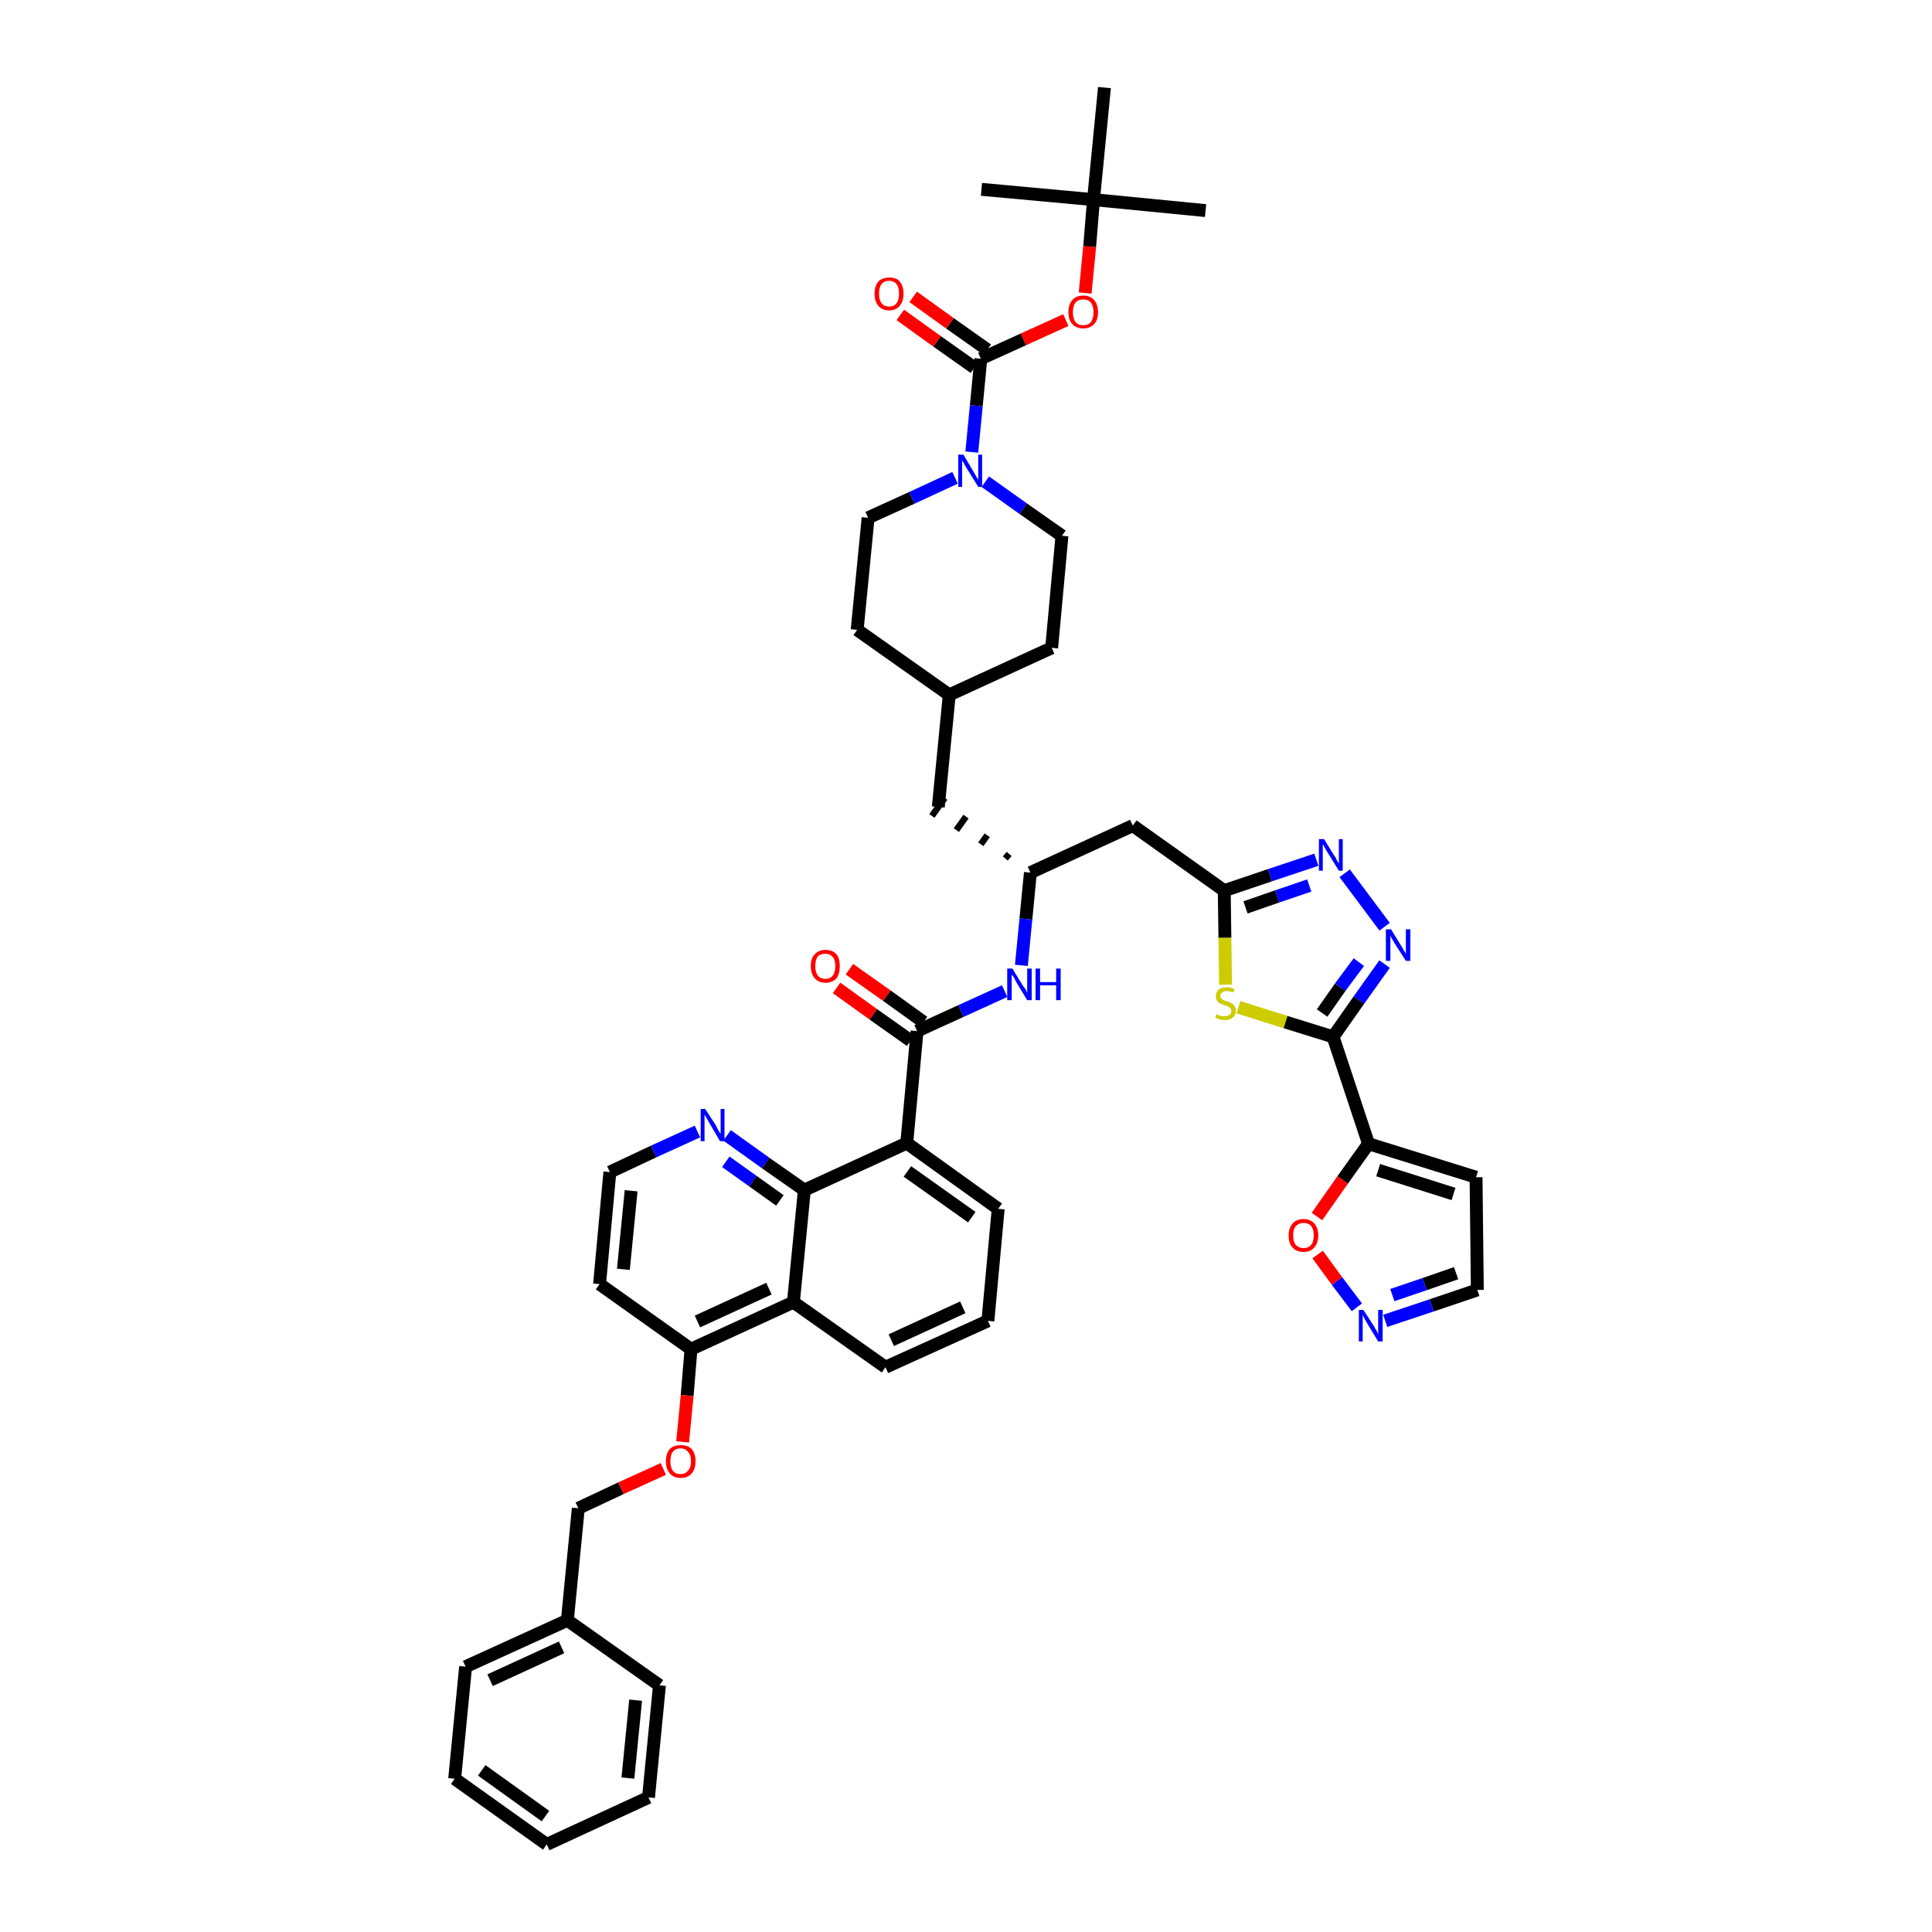 <?xml version='1.0' encoding='iso-8859-1'?>
<svg version='1.1' baseProfile='full'
              xmlns='http://www.w3.org/2000/svg'
                      xmlns:rdkit='http://www.rdkit.org/xml'
                      xmlns:xlink='http://www.w3.org/1999/xlink'
                  xml:space='preserve'
width='300px' height='300px' viewBox='0 0 300 300'>
<!-- END OF HEADER -->
<path class='bond-0 atom-0 atom-1' d='M 187.2,32.7 L 169.8,31.0' style='fill:none;fill-rule:evenodd;stroke:#000000;stroke-width:2.0px;stroke-linecap:butt;stroke-linejoin:miter;stroke-opacity:1' />
<path class='bond-1 atom-1 atom-2' d='M 169.8,31.0 L 152.4,29.4' style='fill:none;fill-rule:evenodd;stroke:#000000;stroke-width:2.0px;stroke-linecap:butt;stroke-linejoin:miter;stroke-opacity:1' />
<path class='bond-2 atom-1 atom-3' d='M 169.8,31.0 L 171.5,13.6' style='fill:none;fill-rule:evenodd;stroke:#000000;stroke-width:2.0px;stroke-linecap:butt;stroke-linejoin:miter;stroke-opacity:1' />
<path class='bond-3 atom-1 atom-4' d='M 169.8,31.0 L 169.2,38.3' style='fill:none;fill-rule:evenodd;stroke:#000000;stroke-width:2.0px;stroke-linecap:butt;stroke-linejoin:miter;stroke-opacity:1' />
<path class='bond-3 atom-1 atom-4' d='M 169.2,38.3 L 168.5,45.5' style='fill:none;fill-rule:evenodd;stroke:#FF0000;stroke-width:2.0px;stroke-linecap:butt;stroke-linejoin:miter;stroke-opacity:1' />
<path class='bond-4 atom-4 atom-5' d='M 165.5,49.7 L 158.9,52.7' style='fill:none;fill-rule:evenodd;stroke:#FF0000;stroke-width:2.0px;stroke-linecap:butt;stroke-linejoin:miter;stroke-opacity:1' />
<path class='bond-4 atom-4 atom-5' d='M 158.9,52.7 L 152.3,55.7' style='fill:none;fill-rule:evenodd;stroke:#000000;stroke-width:2.0px;stroke-linecap:butt;stroke-linejoin:miter;stroke-opacity:1' />
<path class='bond-5 atom-5 atom-6' d='M 153.3,54.3 L 147.5,50.2' style='fill:none;fill-rule:evenodd;stroke:#000000;stroke-width:2.0px;stroke-linecap:butt;stroke-linejoin:miter;stroke-opacity:1' />
<path class='bond-5 atom-5 atom-6' d='M 147.5,50.2 L 141.8,46.1' style='fill:none;fill-rule:evenodd;stroke:#FF0000;stroke-width:2.0px;stroke-linecap:butt;stroke-linejoin:miter;stroke-opacity:1' />
<path class='bond-5 atom-5 atom-6' d='M 151.3,57.1 L 145.5,53.0' style='fill:none;fill-rule:evenodd;stroke:#000000;stroke-width:2.0px;stroke-linecap:butt;stroke-linejoin:miter;stroke-opacity:1' />
<path class='bond-5 atom-5 atom-6' d='M 145.5,53.0 L 139.8,48.9' style='fill:none;fill-rule:evenodd;stroke:#FF0000;stroke-width:2.0px;stroke-linecap:butt;stroke-linejoin:miter;stroke-opacity:1' />
<path class='bond-6 atom-5 atom-7' d='M 152.3,55.7 L 151.6,63.0' style='fill:none;fill-rule:evenodd;stroke:#000000;stroke-width:2.0px;stroke-linecap:butt;stroke-linejoin:miter;stroke-opacity:1' />
<path class='bond-6 atom-5 atom-7' d='M 151.6,63.0 L 150.9,70.2' style='fill:none;fill-rule:evenodd;stroke:#0000FF;stroke-width:2.0px;stroke-linecap:butt;stroke-linejoin:miter;stroke-opacity:1' />
<path class='bond-7 atom-7 atom-8' d='M 153.0,74.8 L 158.9,79.0' style='fill:none;fill-rule:evenodd;stroke:#0000FF;stroke-width:2.0px;stroke-linecap:butt;stroke-linejoin:miter;stroke-opacity:1' />
<path class='bond-7 atom-7 atom-8' d='M 158.9,79.0 L 164.9,83.2' style='fill:none;fill-rule:evenodd;stroke:#000000;stroke-width:2.0px;stroke-linecap:butt;stroke-linejoin:miter;stroke-opacity:1' />
<path class='bond-46 atom-46 atom-7' d='M 134.8,80.4 L 141.6,77.3' style='fill:none;fill-rule:evenodd;stroke:#000000;stroke-width:2.0px;stroke-linecap:butt;stroke-linejoin:miter;stroke-opacity:1' />
<path class='bond-46 atom-46 atom-7' d='M 141.6,77.3 L 148.3,74.2' style='fill:none;fill-rule:evenodd;stroke:#0000FF;stroke-width:2.0px;stroke-linecap:butt;stroke-linejoin:miter;stroke-opacity:1' />
<path class='bond-8 atom-8 atom-9' d='M 164.9,83.2 L 163.3,100.6' style='fill:none;fill-rule:evenodd;stroke:#000000;stroke-width:2.0px;stroke-linecap:butt;stroke-linejoin:miter;stroke-opacity:1' />
<path class='bond-9 atom-9 atom-10' d='M 163.3,100.6 L 147.4,107.9' style='fill:none;fill-rule:evenodd;stroke:#000000;stroke-width:2.0px;stroke-linecap:butt;stroke-linejoin:miter;stroke-opacity:1' />
<path class='bond-10 atom-10 atom-11' d='M 147.4,107.9 L 145.7,125.3' style='fill:none;fill-rule:evenodd;stroke:#000000;stroke-width:2.0px;stroke-linecap:butt;stroke-linejoin:miter;stroke-opacity:1' />
<path class='bond-44 atom-10 atom-45' d='M 147.4,107.9 L 133.1,97.8' style='fill:none;fill-rule:evenodd;stroke:#000000;stroke-width:2.0px;stroke-linecap:butt;stroke-linejoin:miter;stroke-opacity:1' />
<path class='bond-11 atom-12 atom-11' d='M 156.7,132.6 L 156.1,133.3' style='fill:none;fill-rule:evenodd;stroke:#000000;stroke-width:1.0px;stroke-linecap:butt;stroke-linejoin:miter;stroke-opacity:1' />
<path class='bond-11 atom-12 atom-11' d='M 153.3,129.7 L 152.3,131.1' style='fill:none;fill-rule:evenodd;stroke:#000000;stroke-width:1.0px;stroke-linecap:butt;stroke-linejoin:miter;stroke-opacity:1' />
<path class='bond-11 atom-12 atom-11' d='M 150.0,126.8 L 148.5,128.9' style='fill:none;fill-rule:evenodd;stroke:#000000;stroke-width:1.0px;stroke-linecap:butt;stroke-linejoin:miter;stroke-opacity:1' />
<path class='bond-11 atom-12 atom-11' d='M 146.7,123.9 L 144.7,126.7' style='fill:none;fill-rule:evenodd;stroke:#000000;stroke-width:1.0px;stroke-linecap:butt;stroke-linejoin:miter;stroke-opacity:1' />
<path class='bond-12 atom-12 atom-13' d='M 160.0,135.5 L 175.9,128.2' style='fill:none;fill-rule:evenodd;stroke:#000000;stroke-width:2.0px;stroke-linecap:butt;stroke-linejoin:miter;stroke-opacity:1' />
<path class='bond-23 atom-12 atom-24' d='M 160.0,135.5 L 159.3,142.7' style='fill:none;fill-rule:evenodd;stroke:#000000;stroke-width:2.0px;stroke-linecap:butt;stroke-linejoin:miter;stroke-opacity:1' />
<path class='bond-23 atom-12 atom-24' d='M 159.3,142.7 L 158.6,149.9' style='fill:none;fill-rule:evenodd;stroke:#0000FF;stroke-width:2.0px;stroke-linecap:butt;stroke-linejoin:miter;stroke-opacity:1' />
<path class='bond-13 atom-13 atom-14' d='M 175.9,128.2 L 190.1,138.3' style='fill:none;fill-rule:evenodd;stroke:#000000;stroke-width:2.0px;stroke-linecap:butt;stroke-linejoin:miter;stroke-opacity:1' />
<path class='bond-14 atom-14 atom-15' d='M 190.1,138.3 L 197.2,135.9' style='fill:none;fill-rule:evenodd;stroke:#000000;stroke-width:2.0px;stroke-linecap:butt;stroke-linejoin:miter;stroke-opacity:1' />
<path class='bond-14 atom-14 atom-15' d='M 197.2,135.9 L 204.4,133.5' style='fill:none;fill-rule:evenodd;stroke:#0000FF;stroke-width:2.0px;stroke-linecap:butt;stroke-linejoin:miter;stroke-opacity:1' />
<path class='bond-14 atom-14 atom-15' d='M 193.4,140.9 L 198.3,139.2' style='fill:none;fill-rule:evenodd;stroke:#000000;stroke-width:2.0px;stroke-linecap:butt;stroke-linejoin:miter;stroke-opacity:1' />
<path class='bond-14 atom-14 atom-15' d='M 198.3,139.2 L 203.3,137.5' style='fill:none;fill-rule:evenodd;stroke:#0000FF;stroke-width:2.0px;stroke-linecap:butt;stroke-linejoin:miter;stroke-opacity:1' />
<path class='bond-47 atom-23 atom-14' d='M 190.3,152.9 L 190.2,145.6' style='fill:none;fill-rule:evenodd;stroke:#CCCC00;stroke-width:2.0px;stroke-linecap:butt;stroke-linejoin:miter;stroke-opacity:1' />
<path class='bond-47 atom-23 atom-14' d='M 190.2,145.6 L 190.1,138.3' style='fill:none;fill-rule:evenodd;stroke:#000000;stroke-width:2.0px;stroke-linecap:butt;stroke-linejoin:miter;stroke-opacity:1' />
<path class='bond-15 atom-15 atom-16' d='M 208.8,135.6 L 215.0,143.9' style='fill:none;fill-rule:evenodd;stroke:#0000FF;stroke-width:2.0px;stroke-linecap:butt;stroke-linejoin:miter;stroke-opacity:1' />
<path class='bond-16 atom-16 atom-17' d='M 215.0,149.7 L 211.0,155.3' style='fill:none;fill-rule:evenodd;stroke:#0000FF;stroke-width:2.0px;stroke-linecap:butt;stroke-linejoin:miter;stroke-opacity:1' />
<path class='bond-16 atom-16 atom-17' d='M 211.0,155.3 L 207.0,161.0' style='fill:none;fill-rule:evenodd;stroke:#000000;stroke-width:2.0px;stroke-linecap:butt;stroke-linejoin:miter;stroke-opacity:1' />
<path class='bond-16 atom-16 atom-17' d='M 211.0,149.4 L 208.1,153.3' style='fill:none;fill-rule:evenodd;stroke:#0000FF;stroke-width:2.0px;stroke-linecap:butt;stroke-linejoin:miter;stroke-opacity:1' />
<path class='bond-16 atom-16 atom-17' d='M 208.1,153.3 L 205.3,157.3' style='fill:none;fill-rule:evenodd;stroke:#000000;stroke-width:2.0px;stroke-linecap:butt;stroke-linejoin:miter;stroke-opacity:1' />
<path class='bond-17 atom-17 atom-18' d='M 207.0,161.0 L 212.5,177.6' style='fill:none;fill-rule:evenodd;stroke:#000000;stroke-width:2.0px;stroke-linecap:butt;stroke-linejoin:miter;stroke-opacity:1' />
<path class='bond-22 atom-17 atom-23' d='M 207.0,161.0 L 199.6,158.7' style='fill:none;fill-rule:evenodd;stroke:#000000;stroke-width:2.0px;stroke-linecap:butt;stroke-linejoin:miter;stroke-opacity:1' />
<path class='bond-22 atom-17 atom-23' d='M 199.6,158.7 L 192.3,156.4' style='fill:none;fill-rule:evenodd;stroke:#CCCC00;stroke-width:2.0px;stroke-linecap:butt;stroke-linejoin:miter;stroke-opacity:1' />
<path class='bond-18 atom-18 atom-19' d='M 212.5,177.6 L 229.2,182.8' style='fill:none;fill-rule:evenodd;stroke:#000000;stroke-width:2.0px;stroke-linecap:butt;stroke-linejoin:miter;stroke-opacity:1' />
<path class='bond-18 atom-18 atom-19' d='M 214.0,181.7 L 225.7,185.4' style='fill:none;fill-rule:evenodd;stroke:#000000;stroke-width:2.0px;stroke-linecap:butt;stroke-linejoin:miter;stroke-opacity:1' />
<path class='bond-49 atom-22 atom-18' d='M 204.5,188.9 L 208.5,183.2' style='fill:none;fill-rule:evenodd;stroke:#FF0000;stroke-width:2.0px;stroke-linecap:butt;stroke-linejoin:miter;stroke-opacity:1' />
<path class='bond-49 atom-22 atom-18' d='M 208.5,183.2 L 212.5,177.6' style='fill:none;fill-rule:evenodd;stroke:#000000;stroke-width:2.0px;stroke-linecap:butt;stroke-linejoin:miter;stroke-opacity:1' />
<path class='bond-19 atom-19 atom-20' d='M 229.2,182.8 L 229.4,200.3' style='fill:none;fill-rule:evenodd;stroke:#000000;stroke-width:2.0px;stroke-linecap:butt;stroke-linejoin:miter;stroke-opacity:1' />
<path class='bond-20 atom-20 atom-21' d='M 229.4,200.3 L 222.3,202.7' style='fill:none;fill-rule:evenodd;stroke:#000000;stroke-width:2.0px;stroke-linecap:butt;stroke-linejoin:miter;stroke-opacity:1' />
<path class='bond-20 atom-20 atom-21' d='M 222.3,202.7 L 215.1,205.1' style='fill:none;fill-rule:evenodd;stroke:#0000FF;stroke-width:2.0px;stroke-linecap:butt;stroke-linejoin:miter;stroke-opacity:1' />
<path class='bond-20 atom-20 atom-21' d='M 226.1,197.7 L 221.2,199.4' style='fill:none;fill-rule:evenodd;stroke:#000000;stroke-width:2.0px;stroke-linecap:butt;stroke-linejoin:miter;stroke-opacity:1' />
<path class='bond-20 atom-20 atom-21' d='M 221.2,199.4 L 216.2,201.1' style='fill:none;fill-rule:evenodd;stroke:#0000FF;stroke-width:2.0px;stroke-linecap:butt;stroke-linejoin:miter;stroke-opacity:1' />
<path class='bond-21 atom-21 atom-22' d='M 210.7,203.0 L 207.6,198.9' style='fill:none;fill-rule:evenodd;stroke:#0000FF;stroke-width:2.0px;stroke-linecap:butt;stroke-linejoin:miter;stroke-opacity:1' />
<path class='bond-21 atom-21 atom-22' d='M 207.6,198.9 L 204.6,194.8' style='fill:none;fill-rule:evenodd;stroke:#FF0000;stroke-width:2.0px;stroke-linecap:butt;stroke-linejoin:miter;stroke-opacity:1' />
<path class='bond-24 atom-24 atom-25' d='M 156.0,153.9 L 149.2,157.0' style='fill:none;fill-rule:evenodd;stroke:#0000FF;stroke-width:2.0px;stroke-linecap:butt;stroke-linejoin:miter;stroke-opacity:1' />
<path class='bond-24 atom-24 atom-25' d='M 149.2,157.0 L 142.4,160.1' style='fill:none;fill-rule:evenodd;stroke:#000000;stroke-width:2.0px;stroke-linecap:butt;stroke-linejoin:miter;stroke-opacity:1' />
<path class='bond-25 atom-25 atom-26' d='M 143.4,158.7 L 137.7,154.6' style='fill:none;fill-rule:evenodd;stroke:#000000;stroke-width:2.0px;stroke-linecap:butt;stroke-linejoin:miter;stroke-opacity:1' />
<path class='bond-25 atom-25 atom-26' d='M 137.7,154.6 L 131.9,150.5' style='fill:none;fill-rule:evenodd;stroke:#FF0000;stroke-width:2.0px;stroke-linecap:butt;stroke-linejoin:miter;stroke-opacity:1' />
<path class='bond-25 atom-25 atom-26' d='M 141.4,161.6 L 135.6,157.5' style='fill:none;fill-rule:evenodd;stroke:#000000;stroke-width:2.0px;stroke-linecap:butt;stroke-linejoin:miter;stroke-opacity:1' />
<path class='bond-25 atom-25 atom-26' d='M 135.6,157.5 L 129.9,153.4' style='fill:none;fill-rule:evenodd;stroke:#FF0000;stroke-width:2.0px;stroke-linecap:butt;stroke-linejoin:miter;stroke-opacity:1' />
<path class='bond-26 atom-25 atom-27' d='M 142.4,160.1 L 140.8,177.5' style='fill:none;fill-rule:evenodd;stroke:#000000;stroke-width:2.0px;stroke-linecap:butt;stroke-linejoin:miter;stroke-opacity:1' />
<path class='bond-27 atom-27 atom-28' d='M 140.8,177.5 L 155.0,187.7' style='fill:none;fill-rule:evenodd;stroke:#000000;stroke-width:2.0px;stroke-linecap:butt;stroke-linejoin:miter;stroke-opacity:1' />
<path class='bond-27 atom-27 atom-28' d='M 140.9,181.9 L 150.9,189.0' style='fill:none;fill-rule:evenodd;stroke:#000000;stroke-width:2.0px;stroke-linecap:butt;stroke-linejoin:miter;stroke-opacity:1' />
<path class='bond-48 atom-44 atom-27' d='M 124.9,184.8 L 140.8,177.5' style='fill:none;fill-rule:evenodd;stroke:#000000;stroke-width:2.0px;stroke-linecap:butt;stroke-linejoin:miter;stroke-opacity:1' />
<path class='bond-28 atom-28 atom-29' d='M 155.0,187.7 L 153.4,205.1' style='fill:none;fill-rule:evenodd;stroke:#000000;stroke-width:2.0px;stroke-linecap:butt;stroke-linejoin:miter;stroke-opacity:1' />
<path class='bond-29 atom-29 atom-30' d='M 153.4,205.1 L 137.5,212.3' style='fill:none;fill-rule:evenodd;stroke:#000000;stroke-width:2.0px;stroke-linecap:butt;stroke-linejoin:miter;stroke-opacity:1' />
<path class='bond-29 atom-29 atom-30' d='M 149.5,203.0 L 138.4,208.1' style='fill:none;fill-rule:evenodd;stroke:#000000;stroke-width:2.0px;stroke-linecap:butt;stroke-linejoin:miter;stroke-opacity:1' />
<path class='bond-30 atom-30 atom-31' d='M 137.5,212.3 L 123.2,202.2' style='fill:none;fill-rule:evenodd;stroke:#000000;stroke-width:2.0px;stroke-linecap:butt;stroke-linejoin:miter;stroke-opacity:1' />
<path class='bond-31 atom-31 atom-32' d='M 123.2,202.2 L 107.3,209.5' style='fill:none;fill-rule:evenodd;stroke:#000000;stroke-width:2.0px;stroke-linecap:butt;stroke-linejoin:miter;stroke-opacity:1' />
<path class='bond-31 atom-31 atom-32' d='M 119.4,200.1 L 108.3,205.2' style='fill:none;fill-rule:evenodd;stroke:#000000;stroke-width:2.0px;stroke-linecap:butt;stroke-linejoin:miter;stroke-opacity:1' />
<path class='bond-50 atom-44 atom-31' d='M 124.9,184.8 L 123.2,202.2' style='fill:none;fill-rule:evenodd;stroke:#000000;stroke-width:2.0px;stroke-linecap:butt;stroke-linejoin:miter;stroke-opacity:1' />
<path class='bond-32 atom-32 atom-33' d='M 107.3,209.5 L 106.7,216.7' style='fill:none;fill-rule:evenodd;stroke:#000000;stroke-width:2.0px;stroke-linecap:butt;stroke-linejoin:miter;stroke-opacity:1' />
<path class='bond-32 atom-32 atom-33' d='M 106.7,216.7 L 106.0,223.9' style='fill:none;fill-rule:evenodd;stroke:#FF0000;stroke-width:2.0px;stroke-linecap:butt;stroke-linejoin:miter;stroke-opacity:1' />
<path class='bond-40 atom-32 atom-41' d='M 107.3,209.5 L 93.1,199.4' style='fill:none;fill-rule:evenodd;stroke:#000000;stroke-width:2.0px;stroke-linecap:butt;stroke-linejoin:miter;stroke-opacity:1' />
<path class='bond-33 atom-33 atom-34' d='M 103.0,228.1 L 96.4,231.1' style='fill:none;fill-rule:evenodd;stroke:#FF0000;stroke-width:2.0px;stroke-linecap:butt;stroke-linejoin:miter;stroke-opacity:1' />
<path class='bond-33 atom-33 atom-34' d='M 96.4,231.1 L 89.8,234.2' style='fill:none;fill-rule:evenodd;stroke:#000000;stroke-width:2.0px;stroke-linecap:butt;stroke-linejoin:miter;stroke-opacity:1' />
<path class='bond-34 atom-34 atom-35' d='M 89.8,234.2 L 88.1,251.6' style='fill:none;fill-rule:evenodd;stroke:#000000;stroke-width:2.0px;stroke-linecap:butt;stroke-linejoin:miter;stroke-opacity:1' />
<path class='bond-35 atom-35 atom-36' d='M 88.1,251.6 L 72.3,258.8' style='fill:none;fill-rule:evenodd;stroke:#000000;stroke-width:2.0px;stroke-linecap:butt;stroke-linejoin:miter;stroke-opacity:1' />
<path class='bond-35 atom-35 atom-36' d='M 87.2,255.8 L 76.1,260.9' style='fill:none;fill-rule:evenodd;stroke:#000000;stroke-width:2.0px;stroke-linecap:butt;stroke-linejoin:miter;stroke-opacity:1' />
<path class='bond-51 atom-40 atom-35' d='M 102.4,261.7 L 88.1,251.6' style='fill:none;fill-rule:evenodd;stroke:#000000;stroke-width:2.0px;stroke-linecap:butt;stroke-linejoin:miter;stroke-opacity:1' />
<path class='bond-36 atom-36 atom-37' d='M 72.3,258.8 L 70.6,276.2' style='fill:none;fill-rule:evenodd;stroke:#000000;stroke-width:2.0px;stroke-linecap:butt;stroke-linejoin:miter;stroke-opacity:1' />
<path class='bond-37 atom-37 atom-38' d='M 70.6,276.2 L 84.9,286.4' style='fill:none;fill-rule:evenodd;stroke:#000000;stroke-width:2.0px;stroke-linecap:butt;stroke-linejoin:miter;stroke-opacity:1' />
<path class='bond-37 atom-37 atom-38' d='M 74.8,274.9 L 84.7,282.0' style='fill:none;fill-rule:evenodd;stroke:#000000;stroke-width:2.0px;stroke-linecap:butt;stroke-linejoin:miter;stroke-opacity:1' />
<path class='bond-38 atom-38 atom-39' d='M 84.9,286.4 L 100.7,279.1' style='fill:none;fill-rule:evenodd;stroke:#000000;stroke-width:2.0px;stroke-linecap:butt;stroke-linejoin:miter;stroke-opacity:1' />
<path class='bond-39 atom-39 atom-40' d='M 100.7,279.1 L 102.4,261.7' style='fill:none;fill-rule:evenodd;stroke:#000000;stroke-width:2.0px;stroke-linecap:butt;stroke-linejoin:miter;stroke-opacity:1' />
<path class='bond-39 atom-39 atom-40' d='M 97.5,276.1 L 98.7,264.0' style='fill:none;fill-rule:evenodd;stroke:#000000;stroke-width:2.0px;stroke-linecap:butt;stroke-linejoin:miter;stroke-opacity:1' />
<path class='bond-41 atom-41 atom-42' d='M 93.1,199.4 L 94.7,182.0' style='fill:none;fill-rule:evenodd;stroke:#000000;stroke-width:2.0px;stroke-linecap:butt;stroke-linejoin:miter;stroke-opacity:1' />
<path class='bond-41 atom-41 atom-42' d='M 96.8,197.1 L 98.0,184.9' style='fill:none;fill-rule:evenodd;stroke:#000000;stroke-width:2.0px;stroke-linecap:butt;stroke-linejoin:miter;stroke-opacity:1' />
<path class='bond-42 atom-42 atom-43' d='M 94.7,182.0 L 101.5,178.8' style='fill:none;fill-rule:evenodd;stroke:#000000;stroke-width:2.0px;stroke-linecap:butt;stroke-linejoin:miter;stroke-opacity:1' />
<path class='bond-42 atom-42 atom-43' d='M 101.5,178.8 L 108.3,175.7' style='fill:none;fill-rule:evenodd;stroke:#0000FF;stroke-width:2.0px;stroke-linecap:butt;stroke-linejoin:miter;stroke-opacity:1' />
<path class='bond-43 atom-43 atom-44' d='M 112.9,176.3 L 118.9,180.6' style='fill:none;fill-rule:evenodd;stroke:#0000FF;stroke-width:2.0px;stroke-linecap:butt;stroke-linejoin:miter;stroke-opacity:1' />
<path class='bond-43 atom-43 atom-44' d='M 118.9,180.6 L 124.9,184.8' style='fill:none;fill-rule:evenodd;stroke:#000000;stroke-width:2.0px;stroke-linecap:butt;stroke-linejoin:miter;stroke-opacity:1' />
<path class='bond-43 atom-43 atom-44' d='M 112.7,180.4 L 116.9,183.4' style='fill:none;fill-rule:evenodd;stroke:#0000FF;stroke-width:2.0px;stroke-linecap:butt;stroke-linejoin:miter;stroke-opacity:1' />
<path class='bond-43 atom-43 atom-44' d='M 116.9,183.4 L 121.1,186.4' style='fill:none;fill-rule:evenodd;stroke:#000000;stroke-width:2.0px;stroke-linecap:butt;stroke-linejoin:miter;stroke-opacity:1' />
<path class='bond-45 atom-45 atom-46' d='M 133.1,97.8 L 134.8,80.4' style='fill:none;fill-rule:evenodd;stroke:#000000;stroke-width:2.0px;stroke-linecap:butt;stroke-linejoin:miter;stroke-opacity:1' />
<path  class='atom-4' d='M 165.9 48.5
Q 165.9 47.3, 166.5 46.6
Q 167.1 45.9, 168.2 45.9
Q 169.3 45.9, 169.9 46.6
Q 170.5 47.3, 170.5 48.5
Q 170.5 49.7, 169.9 50.3
Q 169.3 51.0, 168.2 51.0
Q 167.1 51.0, 166.5 50.3
Q 165.9 49.7, 165.9 48.5
M 168.2 50.5
Q 169.0 50.5, 169.4 50.0
Q 169.8 49.4, 169.8 48.5
Q 169.8 47.5, 169.4 47.0
Q 169.0 46.5, 168.2 46.5
Q 167.4 46.5, 167.0 47.0
Q 166.6 47.5, 166.6 48.5
Q 166.6 49.5, 167.0 50.0
Q 167.4 50.5, 168.2 50.5
' fill='#FF0000'/>
<path  class='atom-6' d='M 135.8 45.6
Q 135.8 44.4, 136.4 43.7
Q 137.0 43.1, 138.1 43.1
Q 139.2 43.1, 139.7 43.7
Q 140.3 44.4, 140.3 45.6
Q 140.3 46.8, 139.7 47.5
Q 139.1 48.2, 138.1 48.2
Q 137.0 48.2, 136.4 47.5
Q 135.8 46.8, 135.8 45.6
M 138.1 47.6
Q 138.8 47.6, 139.2 47.1
Q 139.6 46.6, 139.6 45.6
Q 139.6 44.6, 139.2 44.1
Q 138.8 43.6, 138.1 43.6
Q 137.3 43.6, 136.9 44.1
Q 136.5 44.6, 136.5 45.6
Q 136.5 46.6, 136.9 47.1
Q 137.3 47.6, 138.1 47.6
' fill='#FF0000'/>
<path  class='atom-7' d='M 149.6 70.6
L 151.2 73.3
Q 151.3 73.5, 151.6 74.0
Q 151.9 74.5, 151.9 74.5
L 151.9 70.6
L 152.5 70.6
L 152.5 75.6
L 151.9 75.6
L 150.1 72.7
Q 149.9 72.4, 149.7 72.0
Q 149.5 71.6, 149.4 71.5
L 149.4 75.6
L 148.8 75.6
L 148.8 70.6
L 149.6 70.6
' fill='#0000FF'/>
<path  class='atom-15' d='M 205.6 130.3
L 207.2 132.9
Q 207.4 133.1, 207.6 133.6
Q 207.9 134.1, 207.9 134.1
L 207.9 130.3
L 208.5 130.3
L 208.5 135.2
L 207.9 135.2
L 206.1 132.3
Q 205.9 132.0, 205.7 131.6
Q 205.5 131.2, 205.4 131.1
L 205.4 135.2
L 204.8 135.2
L 204.8 130.3
L 205.6 130.3
' fill='#0000FF'/>
<path  class='atom-16' d='M 216.0 144.3
L 217.6 146.9
Q 217.8 147.2, 218.0 147.6
Q 218.3 148.1, 218.3 148.1
L 218.3 144.3
L 219.0 144.3
L 219.0 149.2
L 218.3 149.2
L 216.5 146.4
Q 216.3 146.0, 216.1 145.7
Q 215.9 145.3, 215.9 145.2
L 215.9 149.2
L 215.2 149.2
L 215.2 144.3
L 216.0 144.3
' fill='#0000FF'/>
<path  class='atom-21' d='M 211.7 203.4
L 213.4 206.0
Q 213.5 206.3, 213.8 206.7
Q 214.0 207.2, 214.0 207.2
L 214.0 203.4
L 214.7 203.4
L 214.7 208.3
L 214.0 208.3
L 212.3 205.5
Q 212.1 205.1, 211.9 204.8
Q 211.7 204.4, 211.6 204.2
L 211.6 208.3
L 211.0 208.3
L 211.0 203.4
L 211.7 203.4
' fill='#0000FF'/>
<path  class='atom-22' d='M 200.1 191.8
Q 200.1 190.7, 200.7 190.0
Q 201.3 189.3, 202.4 189.3
Q 203.5 189.3, 204.1 190.0
Q 204.7 190.7, 204.7 191.8
Q 204.7 193.0, 204.1 193.7
Q 203.5 194.4, 202.4 194.4
Q 201.3 194.4, 200.7 193.7
Q 200.1 193.1, 200.1 191.8
M 202.4 193.8
Q 203.2 193.8, 203.6 193.3
Q 204.0 192.8, 204.0 191.8
Q 204.0 190.9, 203.6 190.4
Q 203.2 189.9, 202.4 189.9
Q 201.7 189.9, 201.2 190.4
Q 200.8 190.9, 200.8 191.8
Q 200.8 192.8, 201.2 193.3
Q 201.7 193.8, 202.4 193.8
' fill='#FF0000'/>
<path  class='atom-23' d='M 188.9 157.5
Q 188.9 157.5, 189.2 157.6
Q 189.4 157.7, 189.7 157.8
Q 189.9 157.8, 190.2 157.8
Q 190.6 157.8, 190.9 157.6
Q 191.2 157.4, 191.2 157.0
Q 191.2 156.7, 191.0 156.5
Q 190.9 156.4, 190.7 156.3
Q 190.5 156.2, 190.1 156.1
Q 189.7 155.9, 189.4 155.8
Q 189.2 155.7, 189.0 155.4
Q 188.8 155.2, 188.8 154.7
Q 188.8 154.1, 189.2 153.7
Q 189.6 153.3, 190.5 153.3
Q 191.1 153.3, 191.7 153.6
L 191.5 154.1
Q 191.0 153.9, 190.5 153.9
Q 190.0 153.9, 189.8 154.1
Q 189.5 154.3, 189.5 154.6
Q 189.5 154.9, 189.6 155.0
Q 189.8 155.2, 190.0 155.3
Q 190.2 155.4, 190.5 155.5
Q 191.0 155.6, 191.2 155.8
Q 191.5 155.9, 191.7 156.2
Q 191.9 156.5, 191.9 157.0
Q 191.9 157.7, 191.4 158.0
Q 191.0 158.4, 190.2 158.4
Q 189.8 158.4, 189.4 158.3
Q 189.1 158.2, 188.7 158.0
L 188.9 157.5
' fill='#CCCC00'/>
<path  class='atom-24' d='M 157.2 150.4
L 158.8 153.0
Q 159.0 153.3, 159.3 153.7
Q 159.5 154.2, 159.5 154.2
L 159.5 150.4
L 160.2 150.4
L 160.2 155.3
L 159.5 155.3
L 157.8 152.5
Q 157.6 152.1, 157.4 151.7
Q 157.1 151.4, 157.1 151.2
L 157.1 155.3
L 156.4 155.3
L 156.4 150.4
L 157.2 150.4
' fill='#0000FF'/>
<path  class='atom-24' d='M 160.8 150.4
L 161.5 150.4
L 161.5 152.5
L 164.0 152.5
L 164.0 150.4
L 164.7 150.4
L 164.7 155.3
L 164.0 155.3
L 164.0 153.0
L 161.5 153.0
L 161.5 155.3
L 160.8 155.3
L 160.8 150.4
' fill='#0000FF'/>
<path  class='atom-26' d='M 125.9 150.0
Q 125.9 148.8, 126.5 148.2
Q 127.1 147.5, 128.2 147.5
Q 129.3 147.5, 129.9 148.2
Q 130.4 148.8, 130.4 150.0
Q 130.4 151.2, 129.9 151.9
Q 129.3 152.6, 128.2 152.6
Q 127.1 152.6, 126.5 151.9
Q 125.9 151.2, 125.9 150.0
M 128.2 152.0
Q 128.9 152.0, 129.3 151.5
Q 129.7 151.0, 129.7 150.0
Q 129.7 149.0, 129.3 148.6
Q 128.9 148.1, 128.2 148.1
Q 127.4 148.1, 127.0 148.5
Q 126.6 149.0, 126.6 150.0
Q 126.6 151.0, 127.0 151.5
Q 127.4 152.0, 128.2 152.0
' fill='#FF0000'/>
<path  class='atom-33' d='M 103.4 226.9
Q 103.4 225.7, 104.0 225.0
Q 104.6 224.4, 105.7 224.4
Q 106.8 224.4, 107.4 225.0
Q 108.0 225.7, 108.0 226.9
Q 108.0 228.1, 107.4 228.8
Q 106.8 229.5, 105.7 229.5
Q 104.6 229.5, 104.0 228.8
Q 103.4 228.1, 103.4 226.9
M 105.7 228.9
Q 106.4 228.9, 106.8 228.4
Q 107.3 227.9, 107.3 226.9
Q 107.3 225.9, 106.8 225.4
Q 106.4 224.9, 105.7 224.9
Q 104.9 224.9, 104.5 225.4
Q 104.1 225.9, 104.1 226.9
Q 104.1 227.9, 104.5 228.4
Q 104.9 228.9, 105.7 228.9
' fill='#FF0000'/>
<path  class='atom-43' d='M 109.5 172.2
L 111.2 174.8
Q 111.3 175.1, 111.6 175.6
Q 111.8 176.0, 111.9 176.0
L 111.9 172.2
L 112.5 172.2
L 112.5 177.2
L 111.8 177.2
L 110.1 174.3
Q 109.9 173.9, 109.7 173.6
Q 109.5 173.2, 109.4 173.1
L 109.4 177.2
L 108.8 177.2
L 108.8 172.2
L 109.5 172.2
' fill='#0000FF'/>
</svg>
